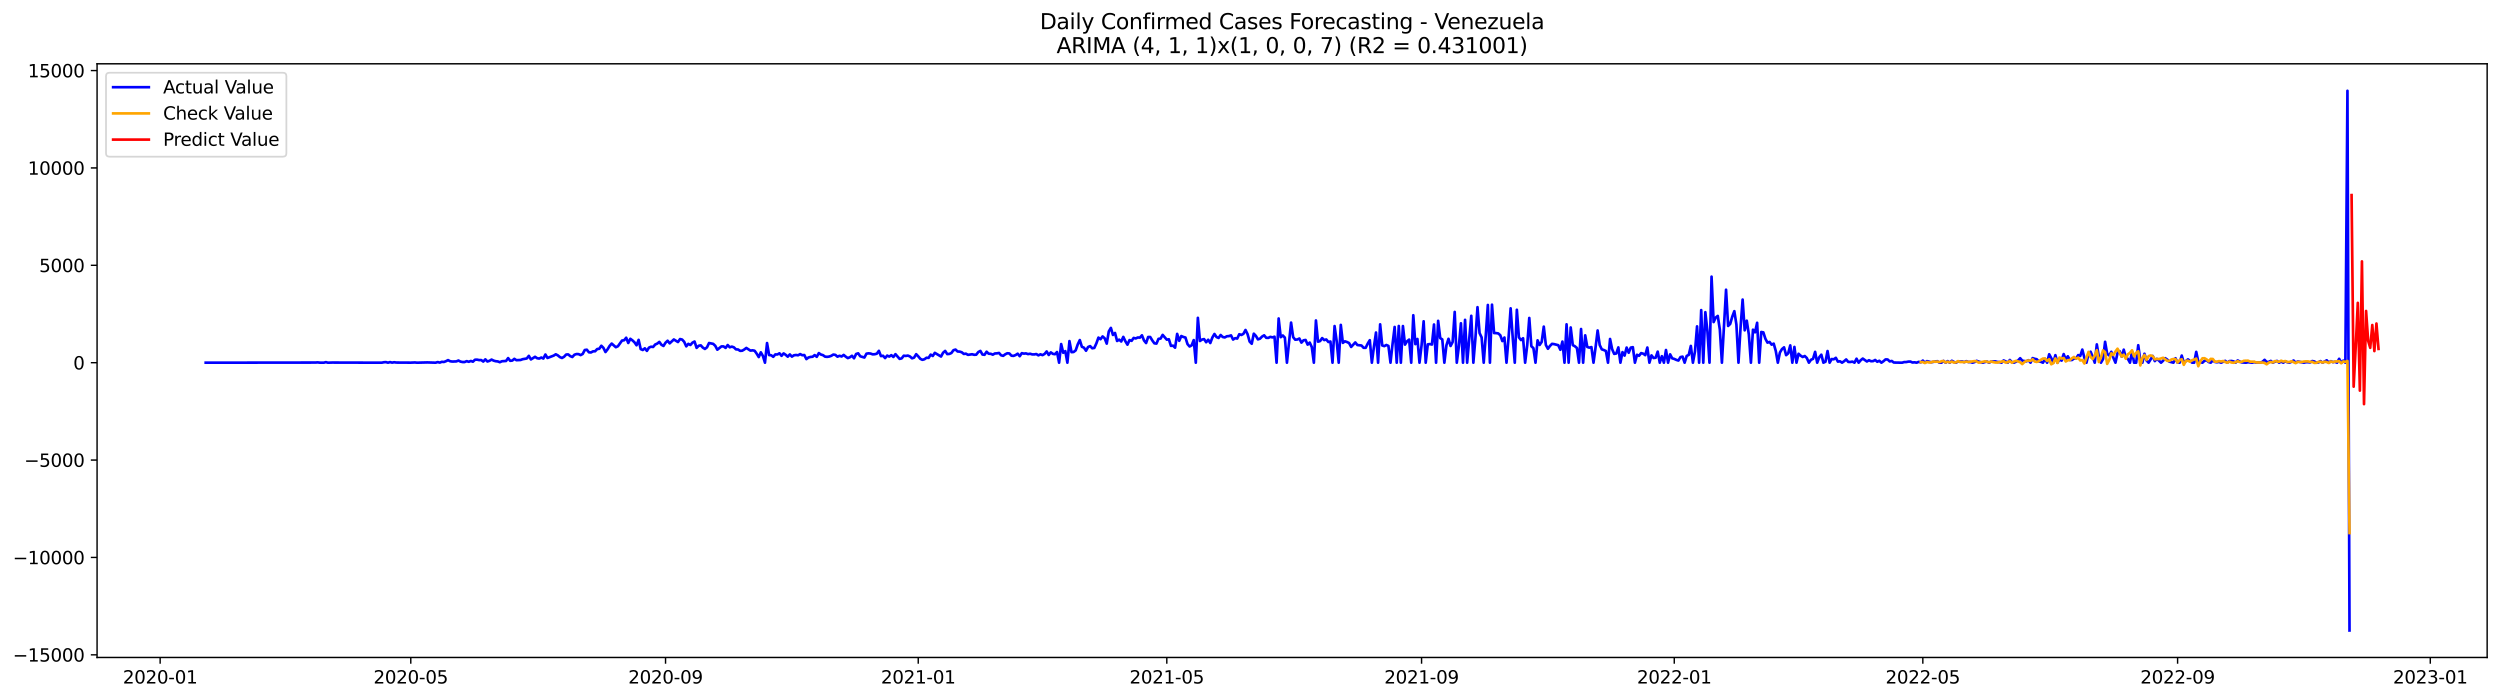 <?xml version="1.0" encoding="utf-8" standalone="no"?>
<!DOCTYPE svg PUBLIC "-//W3C//DTD SVG 1.1//EN"
  "http://www.w3.org/Graphics/SVG/1.1/DTD/svg11.dtd">
<svg xmlns:xlink="http://www.w3.org/1999/xlink" width="1400.792pt" height="392.274pt" viewBox="0 0 1400.792 392.274" xmlns="http://www.w3.org/2000/svg" version="1.1">
 <defs>
  <style type="text/css">*{stroke-linejoin: round; stroke-linecap: butt}</style>
 </defs>
 <g id="figure_1">
  <g id="patch_1">
   <path d="M 0 392.274 
L 1400.792 392.274 
L 1400.792 0 
L 0 0 
z
" style="fill: #ffffff"/>
  </g>
  <g id="axes_1">
   <g id="patch_2">
    <path d="M 54.392 368.396 
L 1393.592 368.396 
L 1393.592 35.755 
L 54.392 35.755 
z
" style="fill: #ffffff"/>
   </g>
   <g id="matplotlib.axis_1">
    <g id="xtick_1">
     <g id="line2d_1">
      <defs>
       <path id="mc1138ff1c0" d="M 0 0 
L 0 3.5 
" style="stroke: #000000; stroke-width: 0.8"/>
      </defs>
      <g>
       <use xlink:href="#mc1138ff1c0" x="89.732" y="368.396" style="stroke: #000000; stroke-width: 0.8"/>
      </g>
     </g>
     <g id="text_1">
      <!-- 2020-01 -->
      <g transform="translate(68.841 382.994)scale(0.1 -0.1)">
       <defs>
        <path id="DejaVuSans-32" d="M 1228 531 
L 3431 531 
L 3431 0 
L 469 0 
L 469 531 
Q 828 903 1448 1529 
Q 2069 2156 2228 2338 
Q 2531 2678 2651 2914 
Q 2772 3150 2772 3378 
Q 2772 3750 2511 3984 
Q 2250 4219 1831 4219 
Q 1534 4219 1204 4116 
Q 875 4013 500 3803 
L 500 4441 
Q 881 4594 1212 4672 
Q 1544 4750 1819 4750 
Q 2544 4750 2975 4387 
Q 3406 4025 3406 3419 
Q 3406 3131 3298 2873 
Q 3191 2616 2906 2266 
Q 2828 2175 2409 1742 
Q 1991 1309 1228 531 
z
" transform="scale(0.016)"/>
        <path id="DejaVuSans-30" d="M 2034 4250 
Q 1547 4250 1301 3770 
Q 1056 3291 1056 2328 
Q 1056 1369 1301 889 
Q 1547 409 2034 409 
Q 2525 409 2770 889 
Q 3016 1369 3016 2328 
Q 3016 3291 2770 3770 
Q 2525 4250 2034 4250 
z
M 2034 4750 
Q 2819 4750 3233 4129 
Q 3647 3509 3647 2328 
Q 3647 1150 3233 529 
Q 2819 -91 2034 -91 
Q 1250 -91 836 529 
Q 422 1150 422 2328 
Q 422 3509 836 4129 
Q 1250 4750 2034 4750 
z
" transform="scale(0.016)"/>
        <path id="DejaVuSans-2d" d="M 313 2009 
L 1997 2009 
L 1997 1497 
L 313 1497 
L 313 2009 
z
" transform="scale(0.016)"/>
        <path id="DejaVuSans-31" d="M 794 531 
L 1825 531 
L 1825 4091 
L 703 3866 
L 703 4441 
L 1819 4666 
L 2450 4666 
L 2450 531 
L 3481 531 
L 3481 0 
L 794 0 
L 794 531 
z
" transform="scale(0.016)"/>
       </defs>
       <use xlink:href="#DejaVuSans-32"/>
       <use xlink:href="#DejaVuSans-30" x="63.623"/>
       <use xlink:href="#DejaVuSans-32" x="127.246"/>
       <use xlink:href="#DejaVuSans-30" x="190.869"/>
       <use xlink:href="#DejaVuSans-2d" x="254.492"/>
       <use xlink:href="#DejaVuSans-30" x="290.576"/>
       <use xlink:href="#DejaVuSans-31" x="354.199"/>
      </g>
     </g>
    </g>
    <g id="xtick_2">
     <g id="line2d_2">
      <g>
       <use xlink:href="#mc1138ff1c0" x="230.163" y="368.396" style="stroke: #000000; stroke-width: 0.8"/>
      </g>
     </g>
     <g id="text_2">
      <!-- 2020-05 -->
      <g transform="translate(209.272 382.994)scale(0.1 -0.1)">
       <defs>
        <path id="DejaVuSans-35" d="M 691 4666 
L 3169 4666 
L 3169 4134 
L 1269 4134 
L 1269 2991 
Q 1406 3038 1543 3061 
Q 1681 3084 1819 3084 
Q 2600 3084 3056 2656 
Q 3513 2228 3513 1497 
Q 3513 744 3044 326 
Q 2575 -91 1722 -91 
Q 1428 -91 1123 -41 
Q 819 9 494 109 
L 494 744 
Q 775 591 1075 516 
Q 1375 441 1709 441 
Q 2250 441 2565 725 
Q 2881 1009 2881 1497 
Q 2881 1984 2565 2268 
Q 2250 2553 1709 2553 
Q 1456 2553 1204 2497 
Q 953 2441 691 2322 
L 691 4666 
z
" transform="scale(0.016)"/>
       </defs>
       <use xlink:href="#DejaVuSans-32"/>
       <use xlink:href="#DejaVuSans-30" x="63.623"/>
       <use xlink:href="#DejaVuSans-32" x="127.246"/>
       <use xlink:href="#DejaVuSans-30" x="190.869"/>
       <use xlink:href="#DejaVuSans-2d" x="254.492"/>
       <use xlink:href="#DejaVuSans-30" x="290.576"/>
       <use xlink:href="#DejaVuSans-35" x="354.199"/>
      </g>
     </g>
    </g>
    <g id="xtick_3">
     <g id="line2d_3">
      <g>
       <use xlink:href="#mc1138ff1c0" x="372.915" y="368.396" style="stroke: #000000; stroke-width: 0.8"/>
      </g>
     </g>
     <g id="text_3">
      <!-- 2020-09 -->
      <g transform="translate(352.024 382.994)scale(0.1 -0.1)">
       <defs>
        <path id="DejaVuSans-39" d="M 703 97 
L 703 672 
Q 941 559 1184 500 
Q 1428 441 1663 441 
Q 2288 441 2617 861 
Q 2947 1281 2994 2138 
Q 2813 1869 2534 1725 
Q 2256 1581 1919 1581 
Q 1219 1581 811 2004 
Q 403 2428 403 3163 
Q 403 3881 828 4315 
Q 1253 4750 1959 4750 
Q 2769 4750 3195 4129 
Q 3622 3509 3622 2328 
Q 3622 1225 3098 567 
Q 2575 -91 1691 -91 
Q 1453 -91 1209 -44 
Q 966 3 703 97 
z
M 1959 2075 
Q 2384 2075 2632 2365 
Q 2881 2656 2881 3163 
Q 2881 3666 2632 3958 
Q 2384 4250 1959 4250 
Q 1534 4250 1286 3958 
Q 1038 3666 1038 3163 
Q 1038 2656 1286 2365 
Q 1534 2075 1959 2075 
z
" transform="scale(0.016)"/>
       </defs>
       <use xlink:href="#DejaVuSans-32"/>
       <use xlink:href="#DejaVuSans-30" x="63.623"/>
       <use xlink:href="#DejaVuSans-32" x="127.246"/>
       <use xlink:href="#DejaVuSans-30" x="190.869"/>
       <use xlink:href="#DejaVuSans-2d" x="254.492"/>
       <use xlink:href="#DejaVuSans-30" x="290.576"/>
       <use xlink:href="#DejaVuSans-39" x="354.199"/>
      </g>
     </g>
    </g>
    <g id="xtick_4">
     <g id="line2d_4">
      <g>
       <use xlink:href="#mc1138ff1c0" x="514.506" y="368.396" style="stroke: #000000; stroke-width: 0.8"/>
      </g>
     </g>
     <g id="text_4">
      <!-- 2021-01 -->
      <g transform="translate(493.615 382.994)scale(0.1 -0.1)">
       <use xlink:href="#DejaVuSans-32"/>
       <use xlink:href="#DejaVuSans-30" x="63.623"/>
       <use xlink:href="#DejaVuSans-32" x="127.246"/>
       <use xlink:href="#DejaVuSans-31" x="190.869"/>
       <use xlink:href="#DejaVuSans-2d" x="254.492"/>
       <use xlink:href="#DejaVuSans-30" x="290.576"/>
       <use xlink:href="#DejaVuSans-31" x="354.199"/>
      </g>
     </g>
    </g>
    <g id="xtick_5">
     <g id="line2d_5">
      <g>
       <use xlink:href="#mc1138ff1c0" x="653.777" y="368.396" style="stroke: #000000; stroke-width: 0.8"/>
      </g>
     </g>
     <g id="text_5">
      <!-- 2021-05 -->
      <g transform="translate(632.885 382.994)scale(0.1 -0.1)">
       <use xlink:href="#DejaVuSans-32"/>
       <use xlink:href="#DejaVuSans-30" x="63.623"/>
       <use xlink:href="#DejaVuSans-32" x="127.246"/>
       <use xlink:href="#DejaVuSans-31" x="190.869"/>
       <use xlink:href="#DejaVuSans-2d" x="254.492"/>
       <use xlink:href="#DejaVuSans-30" x="290.576"/>
       <use xlink:href="#DejaVuSans-35" x="354.199"/>
      </g>
     </g>
    </g>
    <g id="xtick_6">
     <g id="line2d_6">
      <g>
       <use xlink:href="#mc1138ff1c0" x="796.529" y="368.396" style="stroke: #000000; stroke-width: 0.8"/>
      </g>
     </g>
     <g id="text_6">
      <!-- 2021-09 -->
      <g transform="translate(775.637 382.994)scale(0.1 -0.1)">
       <use xlink:href="#DejaVuSans-32"/>
       <use xlink:href="#DejaVuSans-30" x="63.623"/>
       <use xlink:href="#DejaVuSans-32" x="127.246"/>
       <use xlink:href="#DejaVuSans-31" x="190.869"/>
       <use xlink:href="#DejaVuSans-2d" x="254.492"/>
       <use xlink:href="#DejaVuSans-30" x="290.576"/>
       <use xlink:href="#DejaVuSans-39" x="354.199"/>
      </g>
     </g>
    </g>
    <g id="xtick_7">
     <g id="line2d_7">
      <g>
       <use xlink:href="#mc1138ff1c0" x="938.12" y="368.396" style="stroke: #000000; stroke-width: 0.8"/>
      </g>
     </g>
     <g id="text_7">
      <!-- 2022-01 -->
      <g transform="translate(917.229 382.994)scale(0.1 -0.1)">
       <use xlink:href="#DejaVuSans-32"/>
       <use xlink:href="#DejaVuSans-30" x="63.623"/>
       <use xlink:href="#DejaVuSans-32" x="127.246"/>
       <use xlink:href="#DejaVuSans-32" x="190.869"/>
       <use xlink:href="#DejaVuSans-2d" x="254.492"/>
       <use xlink:href="#DejaVuSans-30" x="290.576"/>
       <use xlink:href="#DejaVuSans-31" x="354.199"/>
      </g>
     </g>
    </g>
    <g id="xtick_8">
     <g id="line2d_8">
      <g>
       <use xlink:href="#mc1138ff1c0" x="1077.391" y="368.396" style="stroke: #000000; stroke-width: 0.8"/>
      </g>
     </g>
     <g id="text_8">
      <!-- 2022-05 -->
      <g transform="translate(1056.499 382.994)scale(0.1 -0.1)">
       <use xlink:href="#DejaVuSans-32"/>
       <use xlink:href="#DejaVuSans-30" x="63.623"/>
       <use xlink:href="#DejaVuSans-32" x="127.246"/>
       <use xlink:href="#DejaVuSans-32" x="190.869"/>
       <use xlink:href="#DejaVuSans-2d" x="254.492"/>
       <use xlink:href="#DejaVuSans-30" x="290.576"/>
       <use xlink:href="#DejaVuSans-35" x="354.199"/>
      </g>
     </g>
    </g>
    <g id="xtick_9">
     <g id="line2d_9">
      <g>
       <use xlink:href="#mc1138ff1c0" x="1220.143" y="368.396" style="stroke: #000000; stroke-width: 0.8"/>
      </g>
     </g>
     <g id="text_9">
      <!-- 2022-09 -->
      <g transform="translate(1199.251 382.994)scale(0.1 -0.1)">
       <use xlink:href="#DejaVuSans-32"/>
       <use xlink:href="#DejaVuSans-30" x="63.623"/>
       <use xlink:href="#DejaVuSans-32" x="127.246"/>
       <use xlink:href="#DejaVuSans-32" x="190.869"/>
       <use xlink:href="#DejaVuSans-2d" x="254.492"/>
       <use xlink:href="#DejaVuSans-30" x="290.576"/>
       <use xlink:href="#DejaVuSans-39" x="354.199"/>
      </g>
     </g>
    </g>
    <g id="xtick_10">
     <g id="line2d_10">
      <g>
       <use xlink:href="#mc1138ff1c0" x="1361.734" y="368.396" style="stroke: #000000; stroke-width: 0.8"/>
      </g>
     </g>
     <g id="text_10">
      <!-- 2023-01 -->
      <g transform="translate(1340.843 382.994)scale(0.1 -0.1)">
       <defs>
        <path id="DejaVuSans-33" d="M 2597 2516 
Q 3050 2419 3304 2112 
Q 3559 1806 3559 1356 
Q 3559 666 3084 287 
Q 2609 -91 1734 -91 
Q 1441 -91 1130 -33 
Q 819 25 488 141 
L 488 750 
Q 750 597 1062 519 
Q 1375 441 1716 441 
Q 2309 441 2620 675 
Q 2931 909 2931 1356 
Q 2931 1769 2642 2001 
Q 2353 2234 1838 2234 
L 1294 2234 
L 1294 2753 
L 1863 2753 
Q 2328 2753 2575 2939 
Q 2822 3125 2822 3475 
Q 2822 3834 2567 4026 
Q 2313 4219 1838 4219 
Q 1578 4219 1281 4162 
Q 984 4106 628 3988 
L 628 4550 
Q 988 4650 1302 4700 
Q 1616 4750 1894 4750 
Q 2613 4750 3031 4423 
Q 3450 4097 3450 3541 
Q 3450 3153 3228 2886 
Q 3006 2619 2597 2516 
z
" transform="scale(0.016)"/>
       </defs>
       <use xlink:href="#DejaVuSans-32"/>
       <use xlink:href="#DejaVuSans-30" x="63.623"/>
       <use xlink:href="#DejaVuSans-32" x="127.246"/>
       <use xlink:href="#DejaVuSans-33" x="190.869"/>
       <use xlink:href="#DejaVuSans-2d" x="254.492"/>
       <use xlink:href="#DejaVuSans-30" x="290.576"/>
       <use xlink:href="#DejaVuSans-31" x="354.199"/>
      </g>
     </g>
    </g>
   </g>
   <g id="matplotlib.axis_2">
    <g id="ytick_1">
     <g id="line2d_11">
      <defs>
       <path id="maa48616299" d="M 0 0 
L -3.5 0 
" style="stroke: #000000; stroke-width: 0.8"/>
      </defs>
      <g>
       <use xlink:href="#maa48616299" x="54.392" y="366.905" style="stroke: #000000; stroke-width: 0.8"/>
      </g>
     </g>
     <g id="text_11">
      <!-- −15000 -->
      <g transform="translate(7.2 370.704)scale(0.1 -0.1)">
       <defs>
        <path id="DejaVuSans-2212" d="M 678 2272 
L 4684 2272 
L 4684 1741 
L 678 1741 
L 678 2272 
z
" transform="scale(0.016)"/>
       </defs>
       <use xlink:href="#DejaVuSans-2212"/>
       <use xlink:href="#DejaVuSans-31" x="83.789"/>
       <use xlink:href="#DejaVuSans-35" x="147.412"/>
       <use xlink:href="#DejaVuSans-30" x="211.035"/>
       <use xlink:href="#DejaVuSans-30" x="274.658"/>
       <use xlink:href="#DejaVuSans-30" x="338.281"/>
      </g>
     </g>
    </g>
    <g id="ytick_2">
     <g id="line2d_12">
      <g>
       <use xlink:href="#maa48616299" x="54.392" y="312.344" style="stroke: #000000; stroke-width: 0.8"/>
      </g>
     </g>
     <g id="text_12">
      <!-- −10000 -->
      <g transform="translate(7.2 316.143)scale(0.1 -0.1)">
       <use xlink:href="#DejaVuSans-2212"/>
       <use xlink:href="#DejaVuSans-31" x="83.789"/>
       <use xlink:href="#DejaVuSans-30" x="147.412"/>
       <use xlink:href="#DejaVuSans-30" x="211.035"/>
       <use xlink:href="#DejaVuSans-30" x="274.658"/>
       <use xlink:href="#DejaVuSans-30" x="338.281"/>
      </g>
     </g>
    </g>
    <g id="ytick_3">
     <g id="line2d_13">
      <g>
       <use xlink:href="#maa48616299" x="54.392" y="257.782" style="stroke: #000000; stroke-width: 0.8"/>
      </g>
     </g>
     <g id="text_13">
      <!-- −5000 -->
      <g transform="translate(13.562 261.582)scale(0.1 -0.1)">
       <use xlink:href="#DejaVuSans-2212"/>
       <use xlink:href="#DejaVuSans-35" x="83.789"/>
       <use xlink:href="#DejaVuSans-30" x="147.412"/>
       <use xlink:href="#DejaVuSans-30" x="211.035"/>
       <use xlink:href="#DejaVuSans-30" x="274.658"/>
      </g>
     </g>
    </g>
    <g id="ytick_4">
     <g id="line2d_14">
      <g>
       <use xlink:href="#maa48616299" x="54.392" y="203.221" style="stroke: #000000; stroke-width: 0.8"/>
      </g>
     </g>
     <g id="text_14">
      <!-- 0 -->
      <g transform="translate(41.03 207.021)scale(0.1 -0.1)">
       <use xlink:href="#DejaVuSans-30"/>
      </g>
     </g>
    </g>
    <g id="ytick_5">
     <g id="line2d_15">
      <g>
       <use xlink:href="#maa48616299" x="54.392" y="148.66" style="stroke: #000000; stroke-width: 0.8"/>
      </g>
     </g>
     <g id="text_15">
      <!-- 5000 -->
      <g transform="translate(21.942 152.459)scale(0.1 -0.1)">
       <use xlink:href="#DejaVuSans-35"/>
       <use xlink:href="#DejaVuSans-30" x="63.623"/>
       <use xlink:href="#DejaVuSans-30" x="127.246"/>
       <use xlink:href="#DejaVuSans-30" x="190.869"/>
      </g>
     </g>
    </g>
    <g id="ytick_6">
     <g id="line2d_16">
      <g>
       <use xlink:href="#maa48616299" x="54.392" y="94.099" style="stroke: #000000; stroke-width: 0.8"/>
      </g>
     </g>
     <g id="text_16">
      <!-- 10000 -->
      <g transform="translate(15.58 97.898)scale(0.1 -0.1)">
       <use xlink:href="#DejaVuSans-31"/>
       <use xlink:href="#DejaVuSans-30" x="63.623"/>
       <use xlink:href="#DejaVuSans-30" x="127.246"/>
       <use xlink:href="#DejaVuSans-30" x="190.869"/>
       <use xlink:href="#DejaVuSans-30" x="254.492"/>
      </g>
     </g>
    </g>
    <g id="ytick_7">
     <g id="line2d_17">
      <g>
       <use xlink:href="#maa48616299" x="54.392" y="39.538" style="stroke: #000000; stroke-width: 0.8"/>
      </g>
     </g>
     <g id="text_17">
      <!-- 15000 -->
      <g transform="translate(15.58 43.337)scale(0.1 -0.1)">
       <use xlink:href="#DejaVuSans-31"/>
       <use xlink:href="#DejaVuSans-35" x="63.623"/>
       <use xlink:href="#DejaVuSans-30" x="127.246"/>
       <use xlink:href="#DejaVuSans-30" x="190.869"/>
       <use xlink:href="#DejaVuSans-30" x="254.492"/>
      </g>
     </g>
    </g>
   </g>
   <g id="line2d_18">
    <path d="M 115.265 203.221 
L 176.776 203.145 
L 177.937 203.047 
L 179.097 203.189 
L 181.418 203.221 
L 182.579 202.916 
L 183.739 203.221 
L 186.061 203.145 
L 213.915 203.221 
L 215.075 202.97 
L 216.236 202.905 
L 217.396 203.221 
L 218.557 202.905 
L 219.718 203.189 
L 220.878 202.97 
L 222.039 203.145 
L 230.163 203.199 
L 232.484 203.09 
L 233.645 203.221 
L 239.448 203.069 
L 244.09 203.221 
L 245.251 202.872 
L 246.411 203.178 
L 247.572 202.73 
L 248.732 202.818 
L 249.893 202.381 
L 251.053 201.792 
L 252.214 202.403 
L 253.375 202.588 
L 255.696 202.501 
L 256.856 202.01 
L 258.017 202.61 
L 259.178 202.85 
L 260.338 202.85 
L 261.499 202.348 
L 262.659 202.73 
L 263.82 202.25 
L 264.98 202.665 
L 266.141 201.563 
L 267.302 201.508 
L 268.462 201.77 
L 269.623 201.748 
L 270.783 202.588 
L 271.944 201.355 
L 273.105 202.556 
L 274.265 202.174 
L 275.426 201.486 
L 276.586 202.065 
L 277.747 202.392 
L 278.908 202.512 
L 280.068 202.948 
L 281.229 202.414 
L 283.55 202.261 
L 284.71 200.646 
L 285.871 202.163 
L 287.032 202.043 
L 288.192 201.061 
L 289.353 201.825 
L 291.674 201.704 
L 292.835 201.268 
L 295.156 200.864 
L 296.316 199.391 
L 297.477 201.399 
L 299.798 199.926 
L 300.959 200.711 
L 302.119 200.919 
L 303.28 200.34 
L 304.44 200.897 
L 305.601 198.649 
L 306.762 200.581 
L 310.243 199.249 
L 311.404 198.518 
L 312.565 199.129 
L 313.725 200.089 
L 314.886 200.581 
L 316.046 199.915 
L 317.207 198.66 
L 318.367 198.573 
L 319.528 199.544 
L 320.689 200.035 
L 321.849 198.769 
L 323.01 198.387 
L 324.17 198.42 
L 325.331 198.966 
L 326.492 198.322 
L 327.652 196.128 
L 328.813 195.954 
L 329.973 197.394 
L 331.134 197.492 
L 332.294 196.859 
L 333.455 196.816 
L 334.616 195.572 
L 335.776 195.419 
L 336.937 193.739 
L 338.097 194.895 
L 339.258 197.241 
L 340.419 195.757 
L 341.579 193.826 
L 342.74 192.516 
L 345.061 194.546 
L 346.221 194.011 
L 348.543 190.803 
L 349.703 190.672 
L 350.864 189.243 
L 352.024 192.178 
L 353.185 189.843 
L 354.346 190.694 
L 355.506 191.796 
L 356.667 193.455 
L 357.827 190.443 
L 358.988 195.594 
L 360.149 196.107 
L 361.309 195.168 
L 362.47 196.598 
L 363.63 194.775 
L 364.791 194.273 
L 365.951 194.415 
L 367.112 193.04 
L 368.273 192.516 
L 369.433 191.578 
L 370.594 193.16 
L 371.754 193.837 
L 372.915 192.004 
L 374.076 190.923 
L 375.236 192.375 
L 377.557 190.214 
L 379.878 191.643 
L 381.039 189.985 
L 382.2 190.258 
L 383.36 191.523 
L 384.521 194.055 
L 385.681 192.669 
L 386.842 193.291 
L 388.003 191.993 
L 389.163 191.371 
L 390.324 194.917 
L 391.484 193.749 
L 392.645 193.509 
L 393.806 194.764 
L 394.966 195.506 
L 396.127 194.633 
L 397.287 192.2 
L 399.608 192.669 
L 400.769 193.76 
L 401.93 195.943 
L 404.251 194.088 
L 405.411 194.11 
L 406.572 194.939 
L 407.733 193.324 
L 408.893 194.59 
L 410.054 194.208 
L 411.214 194.622 
L 412.375 195.768 
L 413.535 195.812 
L 414.696 196.587 
L 415.857 196.51 
L 417.017 195.834 
L 418.178 194.961 
L 420.499 196.467 
L 421.66 196.292 
L 422.82 196.521 
L 423.981 198.158 
L 425.141 200.068 
L 426.302 197.427 
L 427.463 199.435 
L 428.623 203.221 
L 429.784 192.222 
L 430.944 198.955 
L 432.105 199.064 
L 433.265 199.926 
L 434.426 198.594 
L 435.587 198.605 
L 436.747 197.962 
L 437.908 199.369 
L 439.068 198.027 
L 440.229 198.813 
L 441.39 199.849 
L 442.55 198.594 
L 443.711 199.817 
L 444.871 199.075 
L 446.032 198.911 
L 447.192 199.075 
L 448.353 198.409 
L 449.514 199.031 
L 450.674 198.933 
L 451.835 201.203 
L 452.995 200.319 
L 454.156 199.991 
L 455.317 199.893 
L 456.477 198.966 
L 457.638 199.937 
L 458.798 197.852 
L 459.959 198.649 
L 461.119 198.998 
L 462.28 199.828 
L 463.441 199.948 
L 464.601 199.784 
L 465.762 199.38 
L 466.922 198.66 
L 468.083 198.856 
L 469.244 199.86 
L 470.404 199.347 
L 471.565 199.74 
L 472.725 198.878 
L 473.886 199.849 
L 475.047 200.646 
L 476.207 200.166 
L 477.368 199.358 
L 478.528 200.744 
L 479.689 198.354 
L 480.849 197.972 
L 482.01 199.631 
L 484.331 200.33 
L 485.492 198.18 
L 486.652 197.983 
L 487.813 198.114 
L 488.974 198.551 
L 490.134 198.474 
L 491.295 198.18 
L 492.455 196.576 
L 493.616 199.522 
L 494.776 199.347 
L 495.937 200.635 
L 497.098 199.249 
L 498.258 199.795 
L 499.419 199.009 
L 500.579 200.013 
L 501.74 198.442 
L 504.061 201.082 
L 505.222 200.81 
L 506.382 199.315 
L 507.543 199.424 
L 508.704 199.238 
L 509.864 199.729 
L 511.025 200.766 
L 512.185 200.384 
L 513.346 198.453 
L 514.506 199.664 
L 515.667 201.05 
L 516.828 201.617 
L 517.988 201.29 
L 519.149 200.439 
L 520.309 200.537 
L 521.47 198.704 
L 522.631 199.457 
L 523.791 197.711 
L 527.273 199.773 
L 528.433 197.634 
L 529.594 196.63 
L 530.755 198.409 
L 531.915 198.311 
L 533.076 197.798 
L 534.236 196.227 
L 535.397 195.877 
L 536.558 196.958 
L 537.718 197.012 
L 538.879 197.383 
L 540.039 198.311 
L 541.2 198.158 
L 542.361 198.824 
L 544.682 198.496 
L 545.842 198.791 
L 547.003 198.725 
L 548.163 197.252 
L 549.324 196.63 
L 550.485 198.649 
L 551.645 198.791 
L 552.806 197.078 
L 553.966 198.202 
L 555.127 198.245 
L 556.288 198.725 
L 557.448 198.06 
L 558.609 197.983 
L 559.769 197.765 
L 560.93 199.075 
L 562.09 199.38 
L 563.251 198.518 
L 564.412 197.94 
L 565.572 198.038 
L 566.733 199.304 
L 567.893 199.402 
L 569.054 198.944 
L 570.215 198.18 
L 571.375 199.588 
L 572.536 197.885 
L 573.696 198.147 
L 574.857 198.016 
L 576.017 198.409 
L 577.178 198.213 
L 578.339 198.573 
L 579.499 198.594 
L 580.66 198.376 
L 581.82 199.107 
L 582.981 198.54 
L 584.142 198.976 
L 585.302 198.322 
L 586.463 196.925 
L 587.623 198.9 
L 588.784 197.449 
L 589.945 198.278 
L 591.105 198.464 
L 592.266 197.252 
L 593.426 203.221 
L 594.587 192.789 
L 595.747 197.667 
L 596.908 196.75 
L 598.069 203.221 
L 599.229 191.12 
L 600.39 197.329 
L 601.55 197.23 
L 602.711 196.336 
L 603.872 192.997 
L 605.032 190.552 
L 606.193 194.306 
L 607.353 194.808 
L 608.514 196.521 
L 609.674 194.415 
L 610.835 193.946 
L 611.996 195.146 
L 613.156 194.95 
L 614.317 192.396 
L 615.477 189.166 
L 616.638 190.061 
L 617.799 188.512 
L 618.959 189.537 
L 620.12 192.538 
L 621.28 185.685 
L 622.441 183.732 
L 623.602 187.671 
L 624.762 186.569 
L 625.923 191.054 
L 627.083 190.301 
L 628.244 191.349 
L 629.404 188.763 
L 630.565 191.207 
L 631.726 193.127 
L 632.886 190.563 
L 634.047 190.978 
L 635.207 189.352 
L 636.368 189.646 
L 637.529 189.101 
L 638.689 189.177 
L 639.85 187.89 
L 641.01 190.77 
L 642.171 192.211 
L 643.331 188.839 
L 644.492 188.839 
L 645.653 190.76 
L 646.813 192.364 
L 647.974 192.527 
L 649.134 189.876 
L 650.295 189.712 
L 651.456 187.65 
L 653.777 190.323 
L 654.937 190.105 
L 656.098 193.793 
L 657.259 193.662 
L 658.419 194.808 
L 659.58 187.082 
L 660.74 190.956 
L 661.901 188.293 
L 663.061 188.806 
L 664.222 189.123 
L 665.383 192.811 
L 666.543 194.142 
L 667.704 193.509 
L 668.864 190.563 
L 670.025 203.221 
L 671.186 178.09 
L 672.346 191.065 
L 673.507 190.258 
L 674.667 190.007 
L 675.828 191.763 
L 676.988 190.367 
L 678.149 192.2 
L 679.31 189.112 
L 680.47 187.137 
L 681.631 188.85 
L 682.791 189.352 
L 683.952 187.715 
L 685.113 188.828 
L 686.273 189.079 
L 687.434 188.413 
L 688.594 188.326 
L 689.755 187.922 
L 690.915 190.258 
L 692.076 189.494 
L 693.237 189.701 
L 694.397 187.268 
L 695.558 187.682 
L 696.718 187.038 
L 697.879 184.9 
L 699.04 187.246 
L 700.2 191.403 
L 701.361 192.604 
L 702.521 186.973 
L 703.682 188.195 
L 704.843 190.159 
L 706.003 189.766 
L 707.164 188.588 
L 708.324 187.89 
L 709.485 189.275 
L 710.645 189.33 
L 711.806 188.741 
L 712.967 189.057 
L 714.127 188.664 
L 715.288 203.221 
L 716.448 178.451 
L 717.609 188.926 
L 718.77 187.977 
L 719.93 189.188 
L 721.091 203.221 
L 723.412 180.764 
L 724.572 188.904 
L 725.733 190.334 
L 726.894 190.236 
L 728.054 189.69 
L 729.215 191.982 
L 730.375 190.694 
L 731.536 190.487 
L 732.697 193.106 
L 733.857 191.949 
L 735.018 194.47 
L 736.178 203.221 
L 737.339 179.564 
L 738.5 191.436 
L 739.66 191.12 
L 740.821 189.439 
L 741.981 190.541 
L 743.142 190.214 
L 744.302 191.622 
L 745.463 191.36 
L 746.624 203.221 
L 747.784 182.706 
L 748.945 191.032 
L 750.105 203.221 
L 751.266 182.041 
L 752.427 192.113 
L 753.587 191.251 
L 754.748 191.654 
L 755.908 192.211 
L 757.069 194.393 
L 759.39 191.873 
L 760.551 193.324 
L 762.872 193.597 
L 764.032 194.863 
L 765.193 194.895 
L 766.354 192.538 
L 767.514 190.618 
L 768.675 203.221 
L 769.835 194.317 
L 770.996 186.318 
L 772.157 203.221 
L 773.317 181.735 
L 774.478 193.564 
L 775.638 193.935 
L 776.799 193.302 
L 777.959 193.826 
L 779.12 203.221 
L 780.281 192.669 
L 781.441 183.197 
L 782.602 203.221 
L 783.762 182.652 
L 784.923 203.221 
L 786.084 182.706 
L 787.244 193.095 
L 788.405 191.218 
L 789.565 190.279 
L 790.726 203.221 
L 791.886 176.639 
L 793.047 192.822 
L 794.208 189.93 
L 795.368 203.221 
L 796.529 193.509 
L 797.689 180.022 
L 798.85 203.221 
L 800.011 192.953 
L 801.171 192.8 
L 802.332 193.051 
L 803.492 181.822 
L 804.653 203.221 
L 805.813 179.771 
L 806.974 189.439 
L 808.135 190.181 
L 809.295 203.221 
L 810.456 193.488 
L 811.616 189.843 
L 812.777 193.859 
L 813.938 191.611 
L 815.098 174.784 
L 816.259 203.221 
L 817.419 194.077 
L 818.58 181.146 
L 819.741 203.221 
L 820.901 179.214 
L 822.062 203.221 
L 824.383 176.956 
L 825.543 203.221 
L 826.704 189.472 
L 827.865 172.121 
L 829.025 186.613 
L 830.186 189.079 
L 831.346 203.221 
L 832.507 187.944 
L 833.668 170.877 
L 834.828 203.221 
L 835.989 170.714 
L 837.149 186.613 
L 838.31 186.646 
L 839.47 186.809 
L 840.631 187.835 
L 841.792 191.109 
L 842.952 189.123 
L 844.113 203.221 
L 845.273 189.21 
L 846.434 172.765 
L 847.595 189.014 
L 848.755 203.221 
L 849.916 173.573 
L 851.076 189.046 
L 852.237 190.541 
L 853.398 189.537 
L 854.558 203.221 
L 855.719 193.477 
L 856.879 178.156 
L 858.04 194.011 
L 859.2 195.059 
L 860.361 203.221 
L 861.522 190.694 
L 862.682 193.28 
L 863.843 191.556 
L 865.003 183.012 
L 866.164 193.269 
L 867.325 195.419 
L 868.485 193.826 
L 869.646 192.658 
L 870.806 192.822 
L 873.127 193.422 
L 874.288 195.986 
L 875.449 191.382 
L 876.609 203.221 
L 877.77 181.724 
L 878.93 203.221 
L 880.091 183.492 
L 881.252 193.378 
L 882.412 194 
L 883.573 194.983 
L 884.733 203.221 
L 885.894 184.354 
L 887.054 203.221 
L 888.215 187.9 
L 889.376 194.404 
L 890.536 194.797 
L 891.697 194.481 
L 892.857 203.221 
L 894.018 194.655 
L 895.179 185.172 
L 896.339 193.324 
L 897.5 195.735 
L 898.66 196.128 
L 899.821 196.674 
L 900.982 203.221 
L 902.142 189.93 
L 903.303 195.648 
L 904.463 198.289 
L 905.624 198.06 
L 906.784 194.655 
L 907.945 203.221 
L 909.106 197.296 
L 910.266 199.249 
L 911.427 194.742 
L 912.587 197.645 
L 913.748 194.775 
L 914.909 194.535 
L 916.069 203.221 
L 917.23 198.791 
L 918.39 199.347 
L 919.551 197.863 
L 920.711 198.169 
L 921.872 199.009 
L 923.033 194.732 
L 924.193 203.221 
L 925.354 199.129 
L 926.514 200.591 
L 927.675 200.46 
L 928.836 197.023 
L 929.996 203.221 
L 931.157 199.588 
L 932.317 203.221 
L 933.478 196.117 
L 934.639 203.221 
L 935.799 198.551 
L 936.96 200.777 
L 938.12 201.115 
L 939.281 201.65 
L 940.441 202.021 
L 941.602 200.089 
L 942.763 199.828 
L 943.923 203.221 
L 945.084 199.446 
L 946.244 198.845 
L 947.405 193.826 
L 948.566 203.221 
L 949.726 196.925 
L 950.887 182.87 
L 952.047 203.221 
L 953.208 173.758 
L 954.368 203.221 
L 955.529 174.926 
L 956.69 185.565 
L 957.85 203.221 
L 959.011 155.011 
L 960.171 180.458 
L 961.332 177.927 
L 962.493 177.021 
L 963.653 184.649 
L 964.814 203.221 
L 967.135 162.344 
L 968.296 182.63 
L 969.456 181.517 
L 970.617 177.425 
L 971.777 174.347 
L 972.938 181.91 
L 974.098 203.221 
L 975.259 183.568 
L 976.42 167.855 
L 977.58 185.085 
L 978.741 179.684 
L 979.901 187.42 
L 981.062 203.221 
L 982.223 184.736 
L 983.383 186.198 
L 984.544 180.862 
L 985.704 203.221 
L 986.865 186.024 
L 988.025 186.231 
L 989.186 189.821 
L 990.347 191.982 
L 991.507 191.6 
L 992.668 193.117 
L 993.828 192.538 
L 994.989 196.608 
L 996.15 203.221 
L 997.31 197.547 
L 998.471 195.594 
L 999.631 194.622 
L 1000.792 198.998 
L 1001.952 197.983 
L 1003.113 193.531 
L 1004.274 203.221 
L 1005.434 194.393 
L 1006.595 203.221 
L 1007.755 198.223 
L 1008.916 199.282 
L 1010.077 200.024 
L 1011.237 199.489 
L 1012.398 200.613 
L 1013.558 203.221 
L 1014.719 201.595 
L 1015.88 201.061 
L 1017.04 197.154 
L 1018.201 203.221 
L 1019.361 200.177 
L 1020.522 198.736 
L 1021.682 203.221 
L 1022.843 202.676 
L 1024.004 196.685 
L 1025.164 203.221 
L 1026.325 201.192 
L 1027.485 201.312 
L 1028.646 200.493 
L 1029.807 202.632 
L 1030.967 202.425 
L 1032.128 203.221 
L 1033.288 202.403 
L 1034.449 201.41 
L 1035.609 202.796 
L 1036.77 202.828 
L 1037.931 202.61 
L 1039.091 203.221 
L 1040.252 200.995 
L 1041.412 203.221 
L 1042.573 201.868 
L 1043.734 200.919 
L 1046.055 202.545 
L 1047.215 201.857 
L 1048.376 202.403 
L 1049.537 202.337 
L 1050.697 201.704 
L 1051.858 202.697 
L 1053.018 202.152 
L 1054.179 203.221 
L 1055.339 202.403 
L 1056.5 201.388 
L 1057.661 201.41 
L 1058.821 202.501 
L 1059.982 202.261 
L 1061.142 203.134 
L 1065.785 203.221 
L 1066.945 202.872 
L 1068.106 202.861 
L 1069.266 202.621 
L 1070.427 202.588 
L 1071.588 203.123 
L 1072.748 203.003 
L 1073.909 203.221 
L 1075.069 202.763 
L 1076.23 203.003 
L 1077.391 202.032 
L 1078.551 203.221 
L 1079.712 202.348 
L 1082.033 202.97 
L 1085.515 202.381 
L 1086.675 203.221 
L 1087.836 203.221 
L 1088.996 202.228 
L 1090.157 203.221 
L 1091.318 202.337 
L 1092.478 203.221 
L 1093.639 202.141 
L 1094.799 202.796 
L 1095.96 203.221 
L 1097.121 202.567 
L 1098.281 202.621 
L 1099.442 202.523 
L 1100.602 202.916 
L 1101.763 202.381 
L 1102.923 202.85 
L 1104.084 202.85 
L 1105.245 203.221 
L 1106.405 202.861 
L 1107.566 202.174 
L 1108.726 202.643 
L 1111.048 203.221 
L 1112.208 202.828 
L 1113.369 202.61 
L 1114.529 203.221 
L 1115.69 202.577 
L 1118.011 202.479 
L 1119.172 202.828 
L 1120.332 202.872 
L 1121.493 203.221 
L 1122.653 201.955 
L 1123.814 202.49 
L 1124.975 203.221 
L 1126.135 201.704 
L 1127.296 202.894 
L 1128.456 203.221 
L 1129.617 202.687 
L 1130.778 201.934 
L 1131.938 200.711 
L 1133.099 202.076 
L 1135.42 202.49 
L 1136.58 201.835 
L 1137.741 203.221 
L 1138.902 200.657 
L 1140.062 201.05 
L 1141.223 201.29 
L 1142.383 202.501 
L 1143.544 202.73 
L 1144.705 203.221 
L 1145.865 201.093 
L 1147.026 203.221 
L 1148.186 198.507 
L 1149.347 200.668 
L 1150.507 203.221 
L 1151.668 199.009 
L 1152.829 203.221 
L 1153.989 201.399 
L 1155.15 202.065 
L 1156.31 198.398 
L 1157.471 201.312 
L 1158.632 199.642 
L 1159.792 201.726 
L 1160.953 201.726 
L 1162.113 200.832 
L 1163.274 200.941 
L 1164.435 198.966 
L 1165.595 199.446 
L 1166.756 195.888 
L 1167.916 200.526 
L 1169.077 203.221 
L 1170.237 198.365 
L 1171.398 197.078 
L 1172.559 199.882 
L 1173.719 203.221 
L 1174.88 192.975 
L 1176.04 200.024 
L 1177.201 203.221 
L 1178.362 201.213 
L 1179.522 191.523 
L 1180.683 198.256 
L 1181.843 199.173 
L 1183.004 197.121 
L 1184.164 200.493 
L 1185.325 203.221 
L 1186.486 197.765 
L 1187.646 196.772 
L 1188.807 199.838 
L 1189.967 195.932 
L 1191.128 200.166 
L 1192.289 201.082 
L 1193.449 203.221 
L 1194.61 196.958 
L 1195.77 203.221 
L 1196.931 203.221 
L 1198.092 193.433 
L 1199.252 201.912 
L 1200.413 203.221 
L 1201.573 198.213 
L 1202.734 201.966 
L 1203.894 203.221 
L 1206.216 199.457 
L 1207.376 202.316 
L 1208.537 201.093 
L 1209.697 202.043 
L 1210.858 203.221 
L 1212.019 202.141 
L 1213.179 200.69 
L 1214.34 201.475 
L 1215.5 202.643 
L 1217.821 203.221 
L 1218.982 200.744 
L 1220.143 203.221 
L 1221.303 203.221 
L 1222.464 199.227 
L 1223.624 203.221 
L 1224.785 202.37 
L 1225.946 201.355 
L 1228.267 203.221 
L 1229.427 203.221 
L 1230.588 197.165 
L 1231.748 202.654 
L 1234.07 203.221 
L 1235.23 202.152 
L 1236.391 201.835 
L 1237.551 202.861 
L 1238.712 203.221 
L 1239.873 201.912 
L 1241.033 202.807 
L 1242.194 202.981 
L 1243.354 202.785 
L 1244.515 203.221 
L 1246.836 202.185 
L 1247.997 203.221 
L 1249.157 202.337 
L 1250.318 202.25 
L 1251.478 202.49 
L 1252.639 203.221 
L 1253.8 201.955 
L 1254.96 202.599 
L 1256.121 203.069 
L 1258.442 203.221 
L 1259.603 202.97 
L 1261.924 203.221 
L 1263.084 202.905 
L 1264.245 203.221 
L 1265.405 203.069 
L 1266.566 203.199 
L 1267.727 202.708 
L 1268.887 201.628 
L 1270.048 202.85 
L 1271.208 202.807 
L 1272.369 202.217 
L 1273.53 203.221 
L 1274.69 202.632 
L 1275.851 202.217 
L 1277.011 203.221 
L 1278.172 202.632 
L 1279.333 203.221 
L 1280.493 202.457 
L 1281.654 202.97 
L 1282.814 203.221 
L 1283.975 202.687 
L 1285.135 201.999 
L 1286.296 203.221 
L 1287.457 202.545 
L 1290.938 203.221 
L 1292.099 202.927 
L 1293.26 202.948 
L 1294.42 203.09 
L 1295.581 202.305 
L 1296.741 202.534 
L 1297.902 203.221 
L 1299.062 203.09 
L 1300.223 202.348 
L 1301.384 203.221 
L 1303.705 201.89 
L 1304.865 203.221 
L 1306.026 202.381 
L 1307.187 202.916 
L 1308.347 202.73 
L 1309.508 203.221 
L 1310.668 201.05 
L 1311.829 203.221 
L 1312.99 202.065 
L 1314.15 203.221 
L 1315.311 50.876 
L 1316.471 353.276 
L 1316.471 353.276 
" clip-path="url(#pfd96aa1e9e)" style="fill: none; stroke: #0000ff; stroke-width: 1.5; stroke-linecap: square"/>
   </g>
   <g id="line2d_19">
    <path d="M 1076.23 202.921 
L 1077.391 202.858 
L 1078.551 203.412 
L 1079.712 202.807 
L 1080.872 203.108 
L 1082.033 203.044 
L 1083.194 202.552 
L 1084.354 202.687 
L 1085.515 202.58 
L 1086.675 202.931 
L 1087.836 202.403 
L 1088.996 202.297 
L 1090.157 203.114 
L 1091.318 202.648 
L 1092.478 203.084 
L 1093.639 202.606 
L 1094.799 203.153 
L 1095.96 203.018 
L 1097.121 202.338 
L 1098.281 202.853 
L 1099.442 202.806 
L 1100.602 202.934 
L 1101.763 202.591 
L 1102.923 202.843 
L 1106.405 202.324 
L 1107.566 202.532 
L 1108.726 203.219 
L 1112.208 202.443 
L 1114.529 203.004 
L 1115.69 202.535 
L 1116.85 202.904 
L 1118.011 203.123 
L 1119.172 203.152 
L 1121.493 202.601 
L 1122.653 202.412 
L 1123.814 203.179 
L 1124.975 202.959 
L 1126.135 202.261 
L 1127.296 203.244 
L 1128.456 202.579 
L 1129.617 202.19 
L 1130.778 202.488 
L 1131.938 202.968 
L 1133.099 204.019 
L 1134.259 202.891 
L 1135.42 202.205 
L 1136.58 201.978 
L 1137.741 202.184 
L 1138.902 201.282 
L 1140.062 202.577 
L 1141.223 202.806 
L 1142.383 202.392 
L 1143.544 201.578 
L 1144.705 200.902 
L 1145.865 200.907 
L 1147.026 202.226 
L 1148.186 201.264 
L 1149.347 204.109 
L 1150.507 203.512 
L 1151.668 200.845 
L 1152.829 203.373 
L 1153.989 200.35 
L 1155.15 200.906 
L 1156.31 200.618 
L 1157.471 202.533 
L 1158.632 201.872 
L 1159.792 201.737 
L 1160.953 200.727 
L 1162.113 200.011 
L 1163.274 200.975 
L 1164.435 200.373 
L 1165.595 201.988 
L 1166.756 201.726 
L 1167.916 203.683 
L 1170.237 197.169 
L 1171.398 200.043 
L 1172.559 201.158 
L 1173.719 199.298 
L 1174.88 196.224 
L 1176.04 202.83 
L 1177.201 200.297 
L 1178.362 196.315 
L 1179.522 197.291 
L 1180.683 203.883 
L 1181.843 201.682 
L 1183.004 197.981 
L 1184.164 198.938 
L 1185.325 196.934 
L 1186.486 195.387 
L 1188.807 199.797 
L 1189.967 198.743 
L 1191.128 201.01 
L 1192.289 198.522 
L 1193.449 197.725 
L 1194.61 196.273 
L 1195.77 199.674 
L 1196.931 197.624 
L 1198.092 196.862 
L 1199.252 204.754 
L 1200.413 200.612 
L 1201.573 198.934 
L 1202.734 201.652 
L 1203.894 199.542 
L 1205.055 199.138 
L 1206.216 199.579 
L 1207.376 201.333 
L 1208.537 201.093 
L 1209.697 201.211 
L 1212.019 200.47 
L 1214.34 202.204 
L 1215.5 202.273 
L 1216.661 201.438 
L 1217.821 201.153 
L 1218.982 201.268 
L 1220.143 203.175 
L 1221.303 201.737 
L 1222.464 201.324 
L 1223.624 204.43 
L 1224.785 202.193 
L 1225.946 202.116 
L 1227.106 202.659 
L 1228.267 201.809 
L 1229.427 201.488 
L 1230.588 200.922 
L 1231.748 205.195 
L 1232.909 202.481 
L 1234.07 200.758 
L 1235.23 200.715 
L 1236.391 201.375 
L 1237.551 202.483 
L 1238.712 201.089 
L 1239.873 201.148 
L 1241.033 202.667 
L 1242.194 202.656 
L 1243.354 202.345 
L 1244.515 202.532 
L 1245.676 202.292 
L 1246.836 202.853 
L 1247.997 203.236 
L 1249.157 202.598 
L 1250.318 203.117 
L 1251.478 203.255 
L 1252.639 202.94 
L 1253.8 202.369 
L 1254.96 202.86 
L 1256.121 202.677 
L 1257.281 202.165 
L 1259.603 202.092 
L 1260.763 202.622 
L 1263.084 202.681 
L 1264.245 203.1 
L 1265.405 203.065 
L 1266.566 203.16 
L 1267.727 203.121 
L 1268.887 203.374 
L 1270.048 204.129 
L 1271.208 203.206 
L 1272.369 202.819 
L 1273.53 203.077 
L 1274.69 202.305 
L 1277.011 202.723 
L 1278.172 202.12 
L 1279.333 202.585 
L 1280.493 202.302 
L 1281.654 202.846 
L 1282.814 202.803 
L 1283.975 202.415 
L 1286.296 203.473 
L 1287.457 202.755 
L 1288.617 202.875 
L 1289.778 202.795 
L 1290.938 202.569 
L 1292.099 202.483 
L 1293.26 202.509 
L 1294.42 202.775 
L 1295.581 202.774 
L 1296.741 203.344 
L 1297.902 203.297 
L 1299.062 202.766 
L 1300.223 202.687 
L 1301.384 203.136 
L 1302.544 202.669 
L 1303.705 202.884 
L 1304.865 203.381 
L 1306.026 202.533 
L 1307.187 202.927 
L 1308.347 202.538 
L 1309.508 202.534 
L 1310.668 202.366 
L 1311.829 203.533 
L 1312.99 202.514 
L 1314.15 202.775 
L 1315.311 202.27 
L 1316.471 298.684 
L 1316.471 298.684 
" clip-path="url(#pfd96aa1e9e)" style="fill: none; stroke: #ffa500; stroke-width: 1.5; stroke-linecap: square"/>
   </g>
   <g id="line2d_20">
    <path d="M 1317.632 109.319 
L 1318.792 216.654 
L 1319.953 194.275 
L 1321.114 169.706 
L 1322.274 218.875 
L 1323.435 146.464 
L 1324.595 226.438 
L 1325.756 174.244 
L 1326.917 191.007 
L 1328.077 194.899 
L 1329.238 182.116 
L 1330.398 196.72 
L 1331.559 181.28 
L 1332.719 195.501 
" clip-path="url(#pfd96aa1e9e)" style="fill: none; stroke: #ff0000; stroke-width: 1.5; stroke-linecap: square"/>
   </g>
   <g id="patch_3">
    <path d="M 54.392 368.396 
L 54.392 35.755 
" style="fill: none; stroke: #000000; stroke-width: 0.8; stroke-linejoin: miter; stroke-linecap: square"/>
   </g>
   <g id="patch_4">
    <path d="M 1393.592 368.396 
L 1393.592 35.755 
" style="fill: none; stroke: #000000; stroke-width: 0.8; stroke-linejoin: miter; stroke-linecap: square"/>
   </g>
   <g id="patch_5">
    <path d="M 54.392 368.396 
L 1393.592 368.396 
" style="fill: none; stroke: #000000; stroke-width: 0.8; stroke-linejoin: miter; stroke-linecap: square"/>
   </g>
   <g id="patch_6">
    <path d="M 54.392 35.755 
L 1393.592 35.755 
" style="fill: none; stroke: #000000; stroke-width: 0.8; stroke-linejoin: miter; stroke-linecap: square"/>
   </g>
   <g id="text_18">
    <!-- Daily Confirmed Cases Forecasting - Venezuela -->
    <g transform="translate(582.679 16.318)scale(0.12 -0.12)">
     <defs>
      <path id="DejaVuSans-44" d="M 1259 4147 
L 1259 519 
L 2022 519 
Q 2988 519 3436 956 
Q 3884 1394 3884 2338 
Q 3884 3275 3436 3711 
Q 2988 4147 2022 4147 
L 1259 4147 
z
M 628 4666 
L 1925 4666 
Q 3281 4666 3915 4102 
Q 4550 3538 4550 2338 
Q 4550 1131 3912 565 
Q 3275 0 1925 0 
L 628 0 
L 628 4666 
z
" transform="scale(0.016)"/>
      <path id="DejaVuSans-61" d="M 2194 1759 
Q 1497 1759 1228 1600 
Q 959 1441 959 1056 
Q 959 750 1161 570 
Q 1363 391 1709 391 
Q 2188 391 2477 730 
Q 2766 1069 2766 1631 
L 2766 1759 
L 2194 1759 
z
M 3341 1997 
L 3341 0 
L 2766 0 
L 2766 531 
Q 2569 213 2275 61 
Q 1981 -91 1556 -91 
Q 1019 -91 701 211 
Q 384 513 384 1019 
Q 384 1609 779 1909 
Q 1175 2209 1959 2209 
L 2766 2209 
L 2766 2266 
Q 2766 2663 2505 2880 
Q 2244 3097 1772 3097 
Q 1472 3097 1187 3025 
Q 903 2953 641 2809 
L 641 3341 
Q 956 3463 1253 3523 
Q 1550 3584 1831 3584 
Q 2591 3584 2966 3190 
Q 3341 2797 3341 1997 
z
" transform="scale(0.016)"/>
      <path id="DejaVuSans-69" d="M 603 3500 
L 1178 3500 
L 1178 0 
L 603 0 
L 603 3500 
z
M 603 4863 
L 1178 4863 
L 1178 4134 
L 603 4134 
L 603 4863 
z
" transform="scale(0.016)"/>
      <path id="DejaVuSans-6c" d="M 603 4863 
L 1178 4863 
L 1178 0 
L 603 0 
L 603 4863 
z
" transform="scale(0.016)"/>
      <path id="DejaVuSans-79" d="M 2059 -325 
Q 1816 -950 1584 -1140 
Q 1353 -1331 966 -1331 
L 506 -1331 
L 506 -850 
L 844 -850 
Q 1081 -850 1212 -737 
Q 1344 -625 1503 -206 
L 1606 56 
L 191 3500 
L 800 3500 
L 1894 763 
L 2988 3500 
L 3597 3500 
L 2059 -325 
z
" transform="scale(0.016)"/>
      <path id="DejaVuSans-20" transform="scale(0.016)"/>
      <path id="DejaVuSans-43" d="M 4122 4306 
L 4122 3641 
Q 3803 3938 3442 4084 
Q 3081 4231 2675 4231 
Q 1875 4231 1450 3742 
Q 1025 3253 1025 2328 
Q 1025 1406 1450 917 
Q 1875 428 2675 428 
Q 3081 428 3442 575 
Q 3803 722 4122 1019 
L 4122 359 
Q 3791 134 3420 21 
Q 3050 -91 2638 -91 
Q 1578 -91 968 557 
Q 359 1206 359 2328 
Q 359 3453 968 4101 
Q 1578 4750 2638 4750 
Q 3056 4750 3426 4639 
Q 3797 4528 4122 4306 
z
" transform="scale(0.016)"/>
      <path id="DejaVuSans-6f" d="M 1959 3097 
Q 1497 3097 1228 2736 
Q 959 2375 959 1747 
Q 959 1119 1226 758 
Q 1494 397 1959 397 
Q 2419 397 2687 759 
Q 2956 1122 2956 1747 
Q 2956 2369 2687 2733 
Q 2419 3097 1959 3097 
z
M 1959 3584 
Q 2709 3584 3137 3096 
Q 3566 2609 3566 1747 
Q 3566 888 3137 398 
Q 2709 -91 1959 -91 
Q 1206 -91 779 398 
Q 353 888 353 1747 
Q 353 2609 779 3096 
Q 1206 3584 1959 3584 
z
" transform="scale(0.016)"/>
      <path id="DejaVuSans-6e" d="M 3513 2113 
L 3513 0 
L 2938 0 
L 2938 2094 
Q 2938 2591 2744 2837 
Q 2550 3084 2163 3084 
Q 1697 3084 1428 2787 
Q 1159 2491 1159 1978 
L 1159 0 
L 581 0 
L 581 3500 
L 1159 3500 
L 1159 2956 
Q 1366 3272 1645 3428 
Q 1925 3584 2291 3584 
Q 2894 3584 3203 3211 
Q 3513 2838 3513 2113 
z
" transform="scale(0.016)"/>
      <path id="DejaVuSans-66" d="M 2375 4863 
L 2375 4384 
L 1825 4384 
Q 1516 4384 1395 4259 
Q 1275 4134 1275 3809 
L 1275 3500 
L 2222 3500 
L 2222 3053 
L 1275 3053 
L 1275 0 
L 697 0 
L 697 3053 
L 147 3053 
L 147 3500 
L 697 3500 
L 697 3744 
Q 697 4328 969 4595 
Q 1241 4863 1831 4863 
L 2375 4863 
z
" transform="scale(0.016)"/>
      <path id="DejaVuSans-72" d="M 2631 2963 
Q 2534 3019 2420 3045 
Q 2306 3072 2169 3072 
Q 1681 3072 1420 2755 
Q 1159 2438 1159 1844 
L 1159 0 
L 581 0 
L 581 3500 
L 1159 3500 
L 1159 2956 
Q 1341 3275 1631 3429 
Q 1922 3584 2338 3584 
Q 2397 3584 2469 3576 
Q 2541 3569 2628 3553 
L 2631 2963 
z
" transform="scale(0.016)"/>
      <path id="DejaVuSans-6d" d="M 3328 2828 
Q 3544 3216 3844 3400 
Q 4144 3584 4550 3584 
Q 5097 3584 5394 3201 
Q 5691 2819 5691 2113 
L 5691 0 
L 5113 0 
L 5113 2094 
Q 5113 2597 4934 2840 
Q 4756 3084 4391 3084 
Q 3944 3084 3684 2787 
Q 3425 2491 3425 1978 
L 3425 0 
L 2847 0 
L 2847 2094 
Q 2847 2600 2669 2842 
Q 2491 3084 2119 3084 
Q 1678 3084 1418 2786 
Q 1159 2488 1159 1978 
L 1159 0 
L 581 0 
L 581 3500 
L 1159 3500 
L 1159 2956 
Q 1356 3278 1631 3431 
Q 1906 3584 2284 3584 
Q 2666 3584 2933 3390 
Q 3200 3197 3328 2828 
z
" transform="scale(0.016)"/>
      <path id="DejaVuSans-65" d="M 3597 1894 
L 3597 1613 
L 953 1613 
Q 991 1019 1311 708 
Q 1631 397 2203 397 
Q 2534 397 2845 478 
Q 3156 559 3463 722 
L 3463 178 
Q 3153 47 2828 -22 
Q 2503 -91 2169 -91 
Q 1331 -91 842 396 
Q 353 884 353 1716 
Q 353 2575 817 3079 
Q 1281 3584 2069 3584 
Q 2775 3584 3186 3129 
Q 3597 2675 3597 1894 
z
M 3022 2063 
Q 3016 2534 2758 2815 
Q 2500 3097 2075 3097 
Q 1594 3097 1305 2825 
Q 1016 2553 972 2059 
L 3022 2063 
z
" transform="scale(0.016)"/>
      <path id="DejaVuSans-64" d="M 2906 2969 
L 2906 4863 
L 3481 4863 
L 3481 0 
L 2906 0 
L 2906 525 
Q 2725 213 2448 61 
Q 2172 -91 1784 -91 
Q 1150 -91 751 415 
Q 353 922 353 1747 
Q 353 2572 751 3078 
Q 1150 3584 1784 3584 
Q 2172 3584 2448 3432 
Q 2725 3281 2906 2969 
z
M 947 1747 
Q 947 1113 1208 752 
Q 1469 391 1925 391 
Q 2381 391 2643 752 
Q 2906 1113 2906 1747 
Q 2906 2381 2643 2742 
Q 2381 3103 1925 3103 
Q 1469 3103 1208 2742 
Q 947 2381 947 1747 
z
" transform="scale(0.016)"/>
      <path id="DejaVuSans-73" d="M 2834 3397 
L 2834 2853 
Q 2591 2978 2328 3040 
Q 2066 3103 1784 3103 
Q 1356 3103 1142 2972 
Q 928 2841 928 2578 
Q 928 2378 1081 2264 
Q 1234 2150 1697 2047 
L 1894 2003 
Q 2506 1872 2764 1633 
Q 3022 1394 3022 966 
Q 3022 478 2636 193 
Q 2250 -91 1575 -91 
Q 1294 -91 989 -36 
Q 684 19 347 128 
L 347 722 
Q 666 556 975 473 
Q 1284 391 1588 391 
Q 1994 391 2212 530 
Q 2431 669 2431 922 
Q 2431 1156 2273 1281 
Q 2116 1406 1581 1522 
L 1381 1569 
Q 847 1681 609 1914 
Q 372 2147 372 2553 
Q 372 3047 722 3315 
Q 1072 3584 1716 3584 
Q 2034 3584 2315 3537 
Q 2597 3491 2834 3397 
z
" transform="scale(0.016)"/>
      <path id="DejaVuSans-46" d="M 628 4666 
L 3309 4666 
L 3309 4134 
L 1259 4134 
L 1259 2759 
L 3109 2759 
L 3109 2228 
L 1259 2228 
L 1259 0 
L 628 0 
L 628 4666 
z
" transform="scale(0.016)"/>
      <path id="DejaVuSans-63" d="M 3122 3366 
L 3122 2828 
Q 2878 2963 2633 3030 
Q 2388 3097 2138 3097 
Q 1578 3097 1268 2742 
Q 959 2388 959 1747 
Q 959 1106 1268 751 
Q 1578 397 2138 397 
Q 2388 397 2633 464 
Q 2878 531 3122 666 
L 3122 134 
Q 2881 22 2623 -34 
Q 2366 -91 2075 -91 
Q 1284 -91 818 406 
Q 353 903 353 1747 
Q 353 2603 823 3093 
Q 1294 3584 2113 3584 
Q 2378 3584 2631 3529 
Q 2884 3475 3122 3366 
z
" transform="scale(0.016)"/>
      <path id="DejaVuSans-74" d="M 1172 4494 
L 1172 3500 
L 2356 3500 
L 2356 3053 
L 1172 3053 
L 1172 1153 
Q 1172 725 1289 603 
Q 1406 481 1766 481 
L 2356 481 
L 2356 0 
L 1766 0 
Q 1100 0 847 248 
Q 594 497 594 1153 
L 594 3053 
L 172 3053 
L 172 3500 
L 594 3500 
L 594 4494 
L 1172 4494 
z
" transform="scale(0.016)"/>
      <path id="DejaVuSans-67" d="M 2906 1791 
Q 2906 2416 2648 2759 
Q 2391 3103 1925 3103 
Q 1463 3103 1205 2759 
Q 947 2416 947 1791 
Q 947 1169 1205 825 
Q 1463 481 1925 481 
Q 2391 481 2648 825 
Q 2906 1169 2906 1791 
z
M 3481 434 
Q 3481 -459 3084 -895 
Q 2688 -1331 1869 -1331 
Q 1566 -1331 1297 -1286 
Q 1028 -1241 775 -1147 
L 775 -588 
Q 1028 -725 1275 -790 
Q 1522 -856 1778 -856 
Q 2344 -856 2625 -561 
Q 2906 -266 2906 331 
L 2906 616 
Q 2728 306 2450 153 
Q 2172 0 1784 0 
Q 1141 0 747 490 
Q 353 981 353 1791 
Q 353 2603 747 3093 
Q 1141 3584 1784 3584 
Q 2172 3584 2450 3431 
Q 2728 3278 2906 2969 
L 2906 3500 
L 3481 3500 
L 3481 434 
z
" transform="scale(0.016)"/>
      <path id="DejaVuSans-56" d="M 1831 0 
L 50 4666 
L 709 4666 
L 2188 738 
L 3669 4666 
L 4325 4666 
L 2547 0 
L 1831 0 
z
" transform="scale(0.016)"/>
      <path id="DejaVuSans-7a" d="M 353 3500 
L 3084 3500 
L 3084 2975 
L 922 459 
L 3084 459 
L 3084 0 
L 275 0 
L 275 525 
L 2438 3041 
L 353 3041 
L 353 3500 
z
" transform="scale(0.016)"/>
      <path id="DejaVuSans-75" d="M 544 1381 
L 544 3500 
L 1119 3500 
L 1119 1403 
Q 1119 906 1312 657 
Q 1506 409 1894 409 
Q 2359 409 2629 706 
Q 2900 1003 2900 1516 
L 2900 3500 
L 3475 3500 
L 3475 0 
L 2900 0 
L 2900 538 
Q 2691 219 2414 64 
Q 2138 -91 1772 -91 
Q 1169 -91 856 284 
Q 544 659 544 1381 
z
M 1991 3584 
L 1991 3584 
z
" transform="scale(0.016)"/>
     </defs>
     <use xlink:href="#DejaVuSans-44"/>
     <use xlink:href="#DejaVuSans-61" x="77.002"/>
     <use xlink:href="#DejaVuSans-69" x="138.281"/>
     <use xlink:href="#DejaVuSans-6c" x="166.064"/>
     <use xlink:href="#DejaVuSans-79" x="193.848"/>
     <use xlink:href="#DejaVuSans-20" x="253.027"/>
     <use xlink:href="#DejaVuSans-43" x="284.814"/>
     <use xlink:href="#DejaVuSans-6f" x="354.639"/>
     <use xlink:href="#DejaVuSans-6e" x="415.82"/>
     <use xlink:href="#DejaVuSans-66" x="479.199"/>
     <use xlink:href="#DejaVuSans-69" x="514.404"/>
     <use xlink:href="#DejaVuSans-72" x="542.188"/>
     <use xlink:href="#DejaVuSans-6d" x="581.551"/>
     <use xlink:href="#DejaVuSans-65" x="678.963"/>
     <use xlink:href="#DejaVuSans-64" x="740.486"/>
     <use xlink:href="#DejaVuSans-20" x="803.963"/>
     <use xlink:href="#DejaVuSans-43" x="835.75"/>
     <use xlink:href="#DejaVuSans-61" x="905.574"/>
     <use xlink:href="#DejaVuSans-73" x="966.854"/>
     <use xlink:href="#DejaVuSans-65" x="1018.953"/>
     <use xlink:href="#DejaVuSans-73" x="1080.477"/>
     <use xlink:href="#DejaVuSans-20" x="1132.576"/>
     <use xlink:href="#DejaVuSans-46" x="1164.363"/>
     <use xlink:href="#DejaVuSans-6f" x="1218.258"/>
     <use xlink:href="#DejaVuSans-72" x="1279.439"/>
     <use xlink:href="#DejaVuSans-65" x="1318.303"/>
     <use xlink:href="#DejaVuSans-63" x="1379.826"/>
     <use xlink:href="#DejaVuSans-61" x="1434.807"/>
     <use xlink:href="#DejaVuSans-73" x="1496.086"/>
     <use xlink:href="#DejaVuSans-74" x="1548.186"/>
     <use xlink:href="#DejaVuSans-69" x="1587.395"/>
     <use xlink:href="#DejaVuSans-6e" x="1615.178"/>
     <use xlink:href="#DejaVuSans-67" x="1678.557"/>
     <use xlink:href="#DejaVuSans-20" x="1742.033"/>
     <use xlink:href="#DejaVuSans-2d" x="1773.82"/>
     <use xlink:href="#DejaVuSans-20" x="1809.904"/>
     <use xlink:href="#DejaVuSans-56" x="1841.691"/>
     <use xlink:href="#DejaVuSans-65" x="1902.35"/>
     <use xlink:href="#DejaVuSans-6e" x="1963.873"/>
     <use xlink:href="#DejaVuSans-65" x="2027.252"/>
     <use xlink:href="#DejaVuSans-7a" x="2088.775"/>
     <use xlink:href="#DejaVuSans-75" x="2141.266"/>
     <use xlink:href="#DejaVuSans-65" x="2204.645"/>
     <use xlink:href="#DejaVuSans-6c" x="2266.168"/>
     <use xlink:href="#DejaVuSans-61" x="2293.951"/>
    </g>
    <!-- ARIMA (4, 1, 1)x(1, 0, 0, 7) (R2 = 0.431001) -->
    <g transform="translate(592.008 29.756)scale(0.12 -0.12)">
     <defs>
      <path id="DejaVuSans-41" d="M 2188 4044 
L 1331 1722 
L 3047 1722 
L 2188 4044 
z
M 1831 4666 
L 2547 4666 
L 4325 0 
L 3669 0 
L 3244 1197 
L 1141 1197 
L 716 0 
L 50 0 
L 1831 4666 
z
" transform="scale(0.016)"/>
      <path id="DejaVuSans-52" d="M 2841 2188 
Q 3044 2119 3236 1894 
Q 3428 1669 3622 1275 
L 4263 0 
L 3584 0 
L 2988 1197 
Q 2756 1666 2539 1819 
Q 2322 1972 1947 1972 
L 1259 1972 
L 1259 0 
L 628 0 
L 628 4666 
L 2053 4666 
Q 2853 4666 3247 4331 
Q 3641 3997 3641 3322 
Q 3641 2881 3436 2590 
Q 3231 2300 2841 2188 
z
M 1259 4147 
L 1259 2491 
L 2053 2491 
Q 2509 2491 2742 2702 
Q 2975 2913 2975 3322 
Q 2975 3731 2742 3939 
Q 2509 4147 2053 4147 
L 1259 4147 
z
" transform="scale(0.016)"/>
      <path id="DejaVuSans-49" d="M 628 4666 
L 1259 4666 
L 1259 0 
L 628 0 
L 628 4666 
z
" transform="scale(0.016)"/>
      <path id="DejaVuSans-4d" d="M 628 4666 
L 1569 4666 
L 2759 1491 
L 3956 4666 
L 4897 4666 
L 4897 0 
L 4281 0 
L 4281 4097 
L 3078 897 
L 2444 897 
L 1241 4097 
L 1241 0 
L 628 0 
L 628 4666 
z
" transform="scale(0.016)"/>
      <path id="DejaVuSans-28" d="M 1984 4856 
Q 1566 4138 1362 3434 
Q 1159 2731 1159 2009 
Q 1159 1288 1364 580 
Q 1569 -128 1984 -844 
L 1484 -844 
Q 1016 -109 783 600 
Q 550 1309 550 2009 
Q 550 2706 781 3412 
Q 1013 4119 1484 4856 
L 1984 4856 
z
" transform="scale(0.016)"/>
      <path id="DejaVuSans-34" d="M 2419 4116 
L 825 1625 
L 2419 1625 
L 2419 4116 
z
M 2253 4666 
L 3047 4666 
L 3047 1625 
L 3713 1625 
L 3713 1100 
L 3047 1100 
L 3047 0 
L 2419 0 
L 2419 1100 
L 313 1100 
L 313 1709 
L 2253 4666 
z
" transform="scale(0.016)"/>
      <path id="DejaVuSans-2c" d="M 750 794 
L 1409 794 
L 1409 256 
L 897 -744 
L 494 -744 
L 750 256 
L 750 794 
z
" transform="scale(0.016)"/>
      <path id="DejaVuSans-29" d="M 513 4856 
L 1013 4856 
Q 1481 4119 1714 3412 
Q 1947 2706 1947 2009 
Q 1947 1309 1714 600 
Q 1481 -109 1013 -844 
L 513 -844 
Q 928 -128 1133 580 
Q 1338 1288 1338 2009 
Q 1338 2731 1133 3434 
Q 928 4138 513 4856 
z
" transform="scale(0.016)"/>
      <path id="DejaVuSans-78" d="M 3513 3500 
L 2247 1797 
L 3578 0 
L 2900 0 
L 1881 1375 
L 863 0 
L 184 0 
L 1544 1831 
L 300 3500 
L 978 3500 
L 1906 2253 
L 2834 3500 
L 3513 3500 
z
" transform="scale(0.016)"/>
      <path id="DejaVuSans-37" d="M 525 4666 
L 3525 4666 
L 3525 4397 
L 1831 0 
L 1172 0 
L 2766 4134 
L 525 4134 
L 525 4666 
z
" transform="scale(0.016)"/>
      <path id="DejaVuSans-3d" d="M 678 2906 
L 4684 2906 
L 4684 2381 
L 678 2381 
L 678 2906 
z
M 678 1631 
L 4684 1631 
L 4684 1100 
L 678 1100 
L 678 1631 
z
" transform="scale(0.016)"/>
      <path id="DejaVuSans-2e" d="M 684 794 
L 1344 794 
L 1344 0 
L 684 0 
L 684 794 
z
" transform="scale(0.016)"/>
     </defs>
     <use xlink:href="#DejaVuSans-41"/>
     <use xlink:href="#DejaVuSans-52" x="68.408"/>
     <use xlink:href="#DejaVuSans-49" x="137.891"/>
     <use xlink:href="#DejaVuSans-4d" x="167.383"/>
     <use xlink:href="#DejaVuSans-41" x="253.662"/>
     <use xlink:href="#DejaVuSans-20" x="322.07"/>
     <use xlink:href="#DejaVuSans-28" x="353.857"/>
     <use xlink:href="#DejaVuSans-34" x="392.871"/>
     <use xlink:href="#DejaVuSans-2c" x="456.494"/>
     <use xlink:href="#DejaVuSans-20" x="488.281"/>
     <use xlink:href="#DejaVuSans-31" x="520.068"/>
     <use xlink:href="#DejaVuSans-2c" x="583.691"/>
     <use xlink:href="#DejaVuSans-20" x="615.479"/>
     <use xlink:href="#DejaVuSans-31" x="647.266"/>
     <use xlink:href="#DejaVuSans-29" x="710.889"/>
     <use xlink:href="#DejaVuSans-78" x="749.902"/>
     <use xlink:href="#DejaVuSans-28" x="809.082"/>
     <use xlink:href="#DejaVuSans-31" x="848.096"/>
     <use xlink:href="#DejaVuSans-2c" x="911.719"/>
     <use xlink:href="#DejaVuSans-20" x="943.506"/>
     <use xlink:href="#DejaVuSans-30" x="975.293"/>
     <use xlink:href="#DejaVuSans-2c" x="1038.916"/>
     <use xlink:href="#DejaVuSans-20" x="1070.703"/>
     <use xlink:href="#DejaVuSans-30" x="1102.49"/>
     <use xlink:href="#DejaVuSans-2c" x="1166.113"/>
     <use xlink:href="#DejaVuSans-20" x="1197.9"/>
     <use xlink:href="#DejaVuSans-37" x="1229.688"/>
     <use xlink:href="#DejaVuSans-29" x="1293.311"/>
     <use xlink:href="#DejaVuSans-20" x="1332.324"/>
     <use xlink:href="#DejaVuSans-28" x="1364.111"/>
     <use xlink:href="#DejaVuSans-52" x="1403.125"/>
     <use xlink:href="#DejaVuSans-32" x="1472.607"/>
     <use xlink:href="#DejaVuSans-20" x="1536.23"/>
     <use xlink:href="#DejaVuSans-3d" x="1568.018"/>
     <use xlink:href="#DejaVuSans-20" x="1651.807"/>
     <use xlink:href="#DejaVuSans-30" x="1683.594"/>
     <use xlink:href="#DejaVuSans-2e" x="1747.217"/>
     <use xlink:href="#DejaVuSans-34" x="1779.004"/>
     <use xlink:href="#DejaVuSans-33" x="1842.627"/>
     <use xlink:href="#DejaVuSans-31" x="1906.25"/>
     <use xlink:href="#DejaVuSans-30" x="1969.873"/>
     <use xlink:href="#DejaVuSans-30" x="2033.496"/>
     <use xlink:href="#DejaVuSans-31" x="2097.119"/>
     <use xlink:href="#DejaVuSans-29" x="2160.742"/>
    </g>
   </g>
   <g id="legend_1">
    <g id="patch_7">
     <path d="M 61.392 87.79 
L 158.472 87.79 
Q 160.472 87.79 160.472 85.79 
L 160.472 42.755 
Q 160.472 40.755 158.472 40.755 
L 61.392 40.755 
Q 59.392 40.755 59.392 42.755 
L 59.392 85.79 
Q 59.392 87.79 61.392 87.79 
z
" style="fill: #ffffff; opacity: 0.8; stroke: #cccccc; stroke-linejoin: miter"/>
    </g>
    <g id="line2d_21">
     <path d="M 63.392 48.854 
L 73.392 48.854 
L 83.392 48.854 
" style="fill: none; stroke: #0000ff; stroke-width: 1.5; stroke-linecap: square"/>
    </g>
    <g id="text_19">
     <!-- Actual Value -->
     <g transform="translate(91.392 52.354)scale(0.1 -0.1)">
      <use xlink:href="#DejaVuSans-41"/>
      <use xlink:href="#DejaVuSans-63" x="66.658"/>
      <use xlink:href="#DejaVuSans-74" x="121.639"/>
      <use xlink:href="#DejaVuSans-75" x="160.848"/>
      <use xlink:href="#DejaVuSans-61" x="224.227"/>
      <use xlink:href="#DejaVuSans-6c" x="285.506"/>
      <use xlink:href="#DejaVuSans-20" x="313.289"/>
      <use xlink:href="#DejaVuSans-56" x="345.076"/>
      <use xlink:href="#DejaVuSans-61" x="405.734"/>
      <use xlink:href="#DejaVuSans-6c" x="467.014"/>
      <use xlink:href="#DejaVuSans-75" x="494.797"/>
      <use xlink:href="#DejaVuSans-65" x="558.176"/>
     </g>
    </g>
    <g id="line2d_22">
     <path d="M 63.392 63.532 
L 73.392 63.532 
L 83.392 63.532 
" style="fill: none; stroke: #ffa500; stroke-width: 1.5; stroke-linecap: square"/>
    </g>
    <g id="text_20">
     <!-- Check Value -->
     <g transform="translate(91.392 67.032)scale(0.1 -0.1)">
      <defs>
       <path id="DejaVuSans-68" d="M 3513 2113 
L 3513 0 
L 2938 0 
L 2938 2094 
Q 2938 2591 2744 2837 
Q 2550 3084 2163 3084 
Q 1697 3084 1428 2787 
Q 1159 2491 1159 1978 
L 1159 0 
L 581 0 
L 581 4863 
L 1159 4863 
L 1159 2956 
Q 1366 3272 1645 3428 
Q 1925 3584 2291 3584 
Q 2894 3584 3203 3211 
Q 3513 2838 3513 2113 
z
" transform="scale(0.016)"/>
       <path id="DejaVuSans-6b" d="M 581 4863 
L 1159 4863 
L 1159 1991 
L 2875 3500 
L 3609 3500 
L 1753 1863 
L 3688 0 
L 2938 0 
L 1159 1709 
L 1159 0 
L 581 0 
L 581 4863 
z
" transform="scale(0.016)"/>
      </defs>
      <use xlink:href="#DejaVuSans-43"/>
      <use xlink:href="#DejaVuSans-68" x="69.824"/>
      <use xlink:href="#DejaVuSans-65" x="133.203"/>
      <use xlink:href="#DejaVuSans-63" x="194.727"/>
      <use xlink:href="#DejaVuSans-6b" x="249.707"/>
      <use xlink:href="#DejaVuSans-20" x="307.617"/>
      <use xlink:href="#DejaVuSans-56" x="339.404"/>
      <use xlink:href="#DejaVuSans-61" x="400.062"/>
      <use xlink:href="#DejaVuSans-6c" x="461.342"/>
      <use xlink:href="#DejaVuSans-75" x="489.125"/>
      <use xlink:href="#DejaVuSans-65" x="552.504"/>
     </g>
    </g>
    <g id="line2d_23">
     <path d="M 63.392 78.21 
L 73.392 78.21 
L 83.392 78.21 
" style="fill: none; stroke: #ff0000; stroke-width: 1.5; stroke-linecap: square"/>
    </g>
    <g id="text_21">
     <!-- Predict Value -->
     <g transform="translate(91.392 81.71)scale(0.1 -0.1)">
      <defs>
       <path id="DejaVuSans-50" d="M 1259 4147 
L 1259 2394 
L 2053 2394 
Q 2494 2394 2734 2622 
Q 2975 2850 2975 3272 
Q 2975 3691 2734 3919 
Q 2494 4147 2053 4147 
L 1259 4147 
z
M 628 4666 
L 2053 4666 
Q 2838 4666 3239 4311 
Q 3641 3956 3641 3272 
Q 3641 2581 3239 2228 
Q 2838 1875 2053 1875 
L 1259 1875 
L 1259 0 
L 628 0 
L 628 4666 
z
" transform="scale(0.016)"/>
      </defs>
      <use xlink:href="#DejaVuSans-50"/>
      <use xlink:href="#DejaVuSans-72" x="58.553"/>
      <use xlink:href="#DejaVuSans-65" x="97.416"/>
      <use xlink:href="#DejaVuSans-64" x="158.939"/>
      <use xlink:href="#DejaVuSans-69" x="222.416"/>
      <use xlink:href="#DejaVuSans-63" x="250.199"/>
      <use xlink:href="#DejaVuSans-74" x="305.18"/>
      <use xlink:href="#DejaVuSans-20" x="344.389"/>
      <use xlink:href="#DejaVuSans-56" x="376.176"/>
      <use xlink:href="#DejaVuSans-61" x="436.834"/>
      <use xlink:href="#DejaVuSans-6c" x="498.113"/>
      <use xlink:href="#DejaVuSans-75" x="525.896"/>
      <use xlink:href="#DejaVuSans-65" x="589.275"/>
     </g>
    </g>
   </g>
  </g>
 </g>
 <defs>
  <clipPath id="pfd96aa1e9e">
   <rect x="54.392" y="35.755" width="1339.2" height="332.64"/>
  </clipPath>
 </defs>
</svg>
